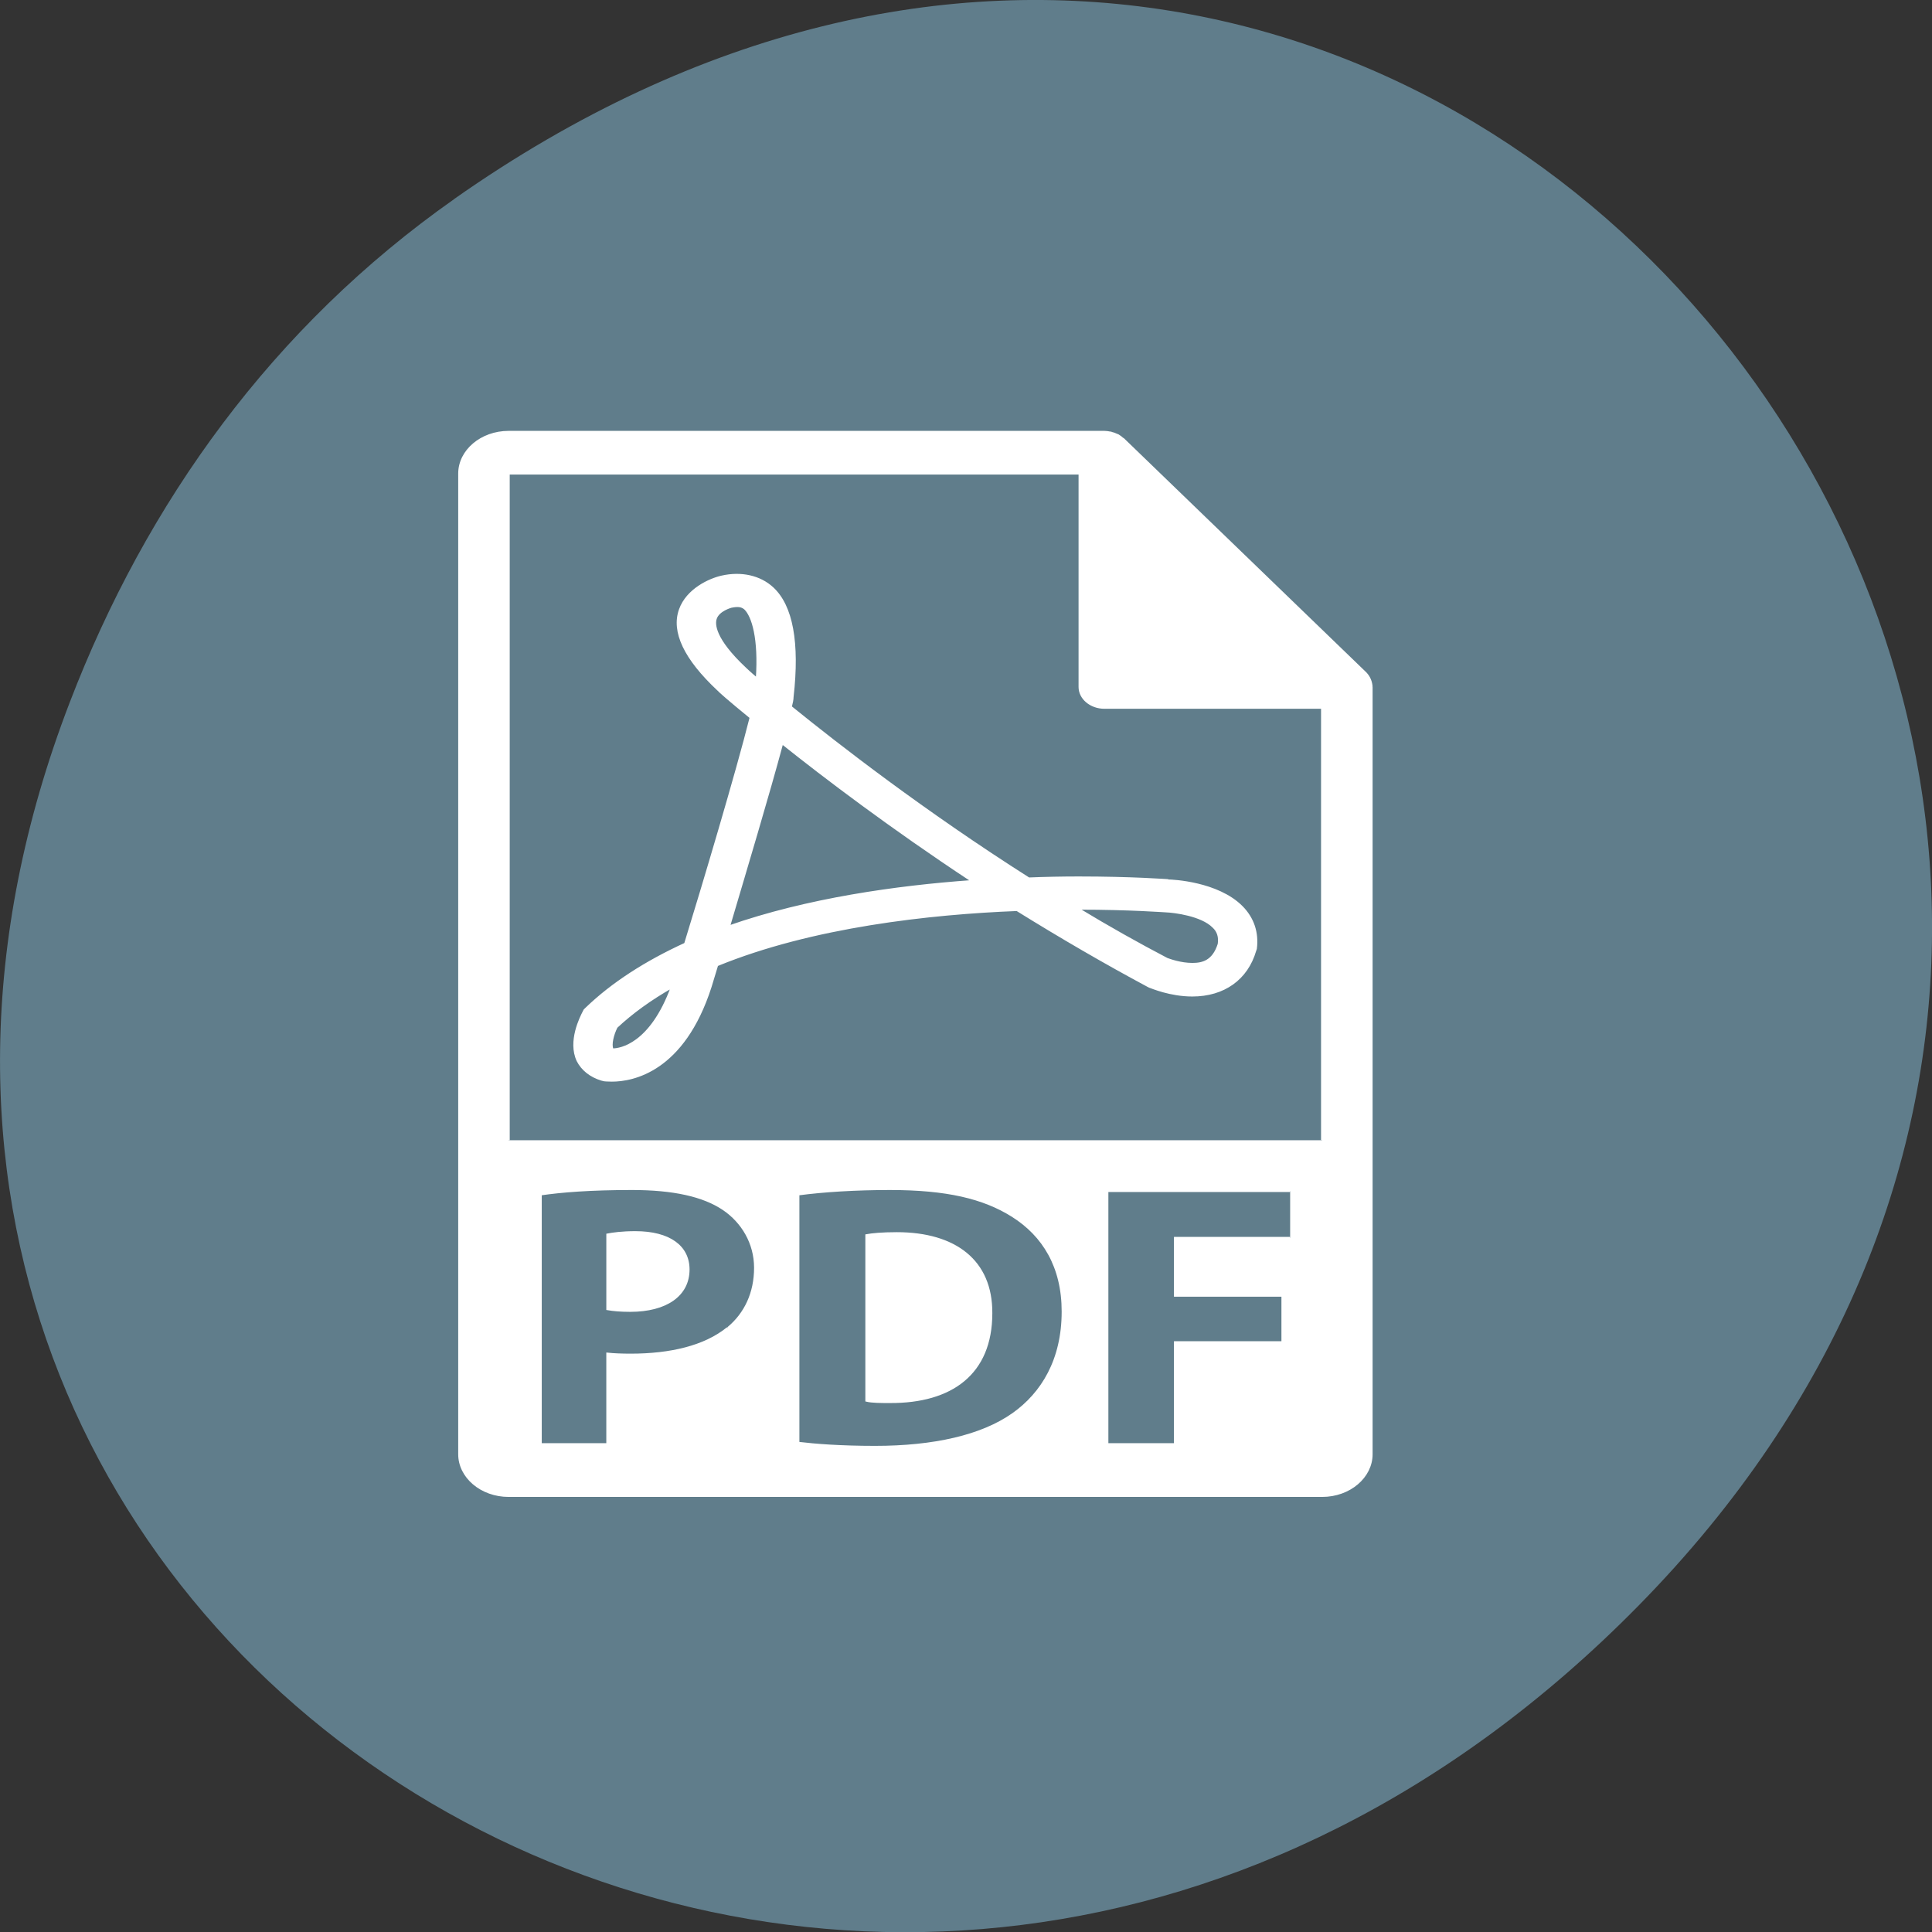 <svg xmlns="http://www.w3.org/2000/svg" viewBox="0 0 22 22"><rect x="0" y="0" width="22" height="22" fill="#333333" stroke="none"/><path d="m 5.172 2.266 c 11.25 -7.91 22.652 6.699 13.484 16.02 c -8.637 8.781 -22.06 0.641 -17.863 -10.285 c 0.875 -2.281 2.313 -4.281 4.379 -5.734" fill="#607d8b"/><g fill="#fff" stroke="#fff" transform="matrix(0.026 0 0 0.022 3.263 4.917)"><path d="m 267.27 414.77 c -6.487 0 -10.862 0.523 -13.276 1.045 v 85.7 c 2.414 0.697 6.487 0.697 10.259 0.697 c 26.853 0.174 44.35 -14.632 44.35 -45.986 c 0.151 -27.17 -15.84 -41.457 -41.34 -41.457"/><path d="m 152.77 414.25 c -5.884 0 -9.957 0.697 -12.22 1.219 v 38.67 c 2.565 0.523 5.733 0.871 9.957 0.871 c 15.69 0 25.496 -8.01 25.496 -21.425 c 0 -12.02 -8.448 -19.335 -23.23 -19.335"/><path d="m 475.16 132.06 c -0.151 -2.613 -0.905 -5.05 -2.565 -7.142 l -106.21 -121.24 c -0.151 0 -0.151 0 -0.151 0 c -0.603 -0.697 -1.358 -1.394 -2.112 -1.916 c -0.302 -0.174 -0.453 -0.174 -0.754 -0.348 c -0.603 -0.348 -1.358 -0.697 -2.112 -0.871 c -0.151 -0.174 -0.453 -0.174 -0.603 -0.174 c -0.754 -0.174 -1.659 -0.348 -2.414 -0.348 h -260.99 c -11.918 0 -21.573 9.755 -21.573 21.599 v 507.59 c 0 11.845 9.655 21.599 21.573 21.599 h 356.33 c 11.918 0 21.573 -9.755 21.573 -21.599 v -395.93 c 0 -0.523 0 -0.871 0 -1.219 m -281.96 331.83 c -9.957 9.58 -25.04 13.761 -42.543 13.761 c -3.772 0 -7.392 -0.174 -10.11 -0.523 v 46.857 h -29.27 v -129.25 c 9.05 -1.568 21.875 -2.787 39.978 -2.787 c 18.254 0 31.379 3.484 40.13 10.451 c 8.297 6.619 13.879 17.593 13.879 30.31 c 0 12.89 -4.224 23.69 -11.918 31.18 m 124.91 44.42 c -13.728 11.496 -34.849 17.07 -60.5 17.07 c -15.237 0 -26.25 -1.045 -33.642 -2.09 v -128.55 c 11.01 -1.742 25.19 -2.787 40.13 -2.787 c 24.892 0 41.03 4.529 53.707 13.935 c 13.578 10.1 22.03 26.302 22.03 49.47 c 0 25.08 -9.05 42.33 -21.724 52.953 m 121.29 -91.1 h -50.39 v 29.96 h 47.07 v 24.04 h -47.07 v 52.779 h -29.72 v -130.99 h 80.11 m -342.3 -26.302 v -345.07 h 250.13 v 110.44 c 0 5.922 4.828 10.8 10.862 10.8 h 95.34 v 223.83"/><path d="m 386.15 232.05 c -0.603 0 -15.84 -1.394 -39.22 -1.394 c -7.241 0 -14.634 0.174 -21.875 0.523 c -46.16 -34.664 -83.88 -69.33 -104.25 -88.84 c 0.453 -2.09 0.754 -3.832 0.754 -5.05 c 2.716 -28.22 -0.302 -47.21 -8.75 -56.44 c -5.582 -6.097 -13.728 -8.187 -22.18 -5.922 c -5.28 1.394 -15.09 6.619 -18.254 17.07 c -3.47 11.496 2.112 25.432 16.746 41.631 c 0.151 0.348 5.129 5.574 14.181 14.283 c -5.884 27.87 -21.12 88.14 -28.664 117.05 c -17.349 9.406 -31.983 20.554 -43.3 33.444 l -0.754 0.871 l -0.453 1.045 c -1.056 2.439 -6.638 15.15 -2.565 25.26 c 1.961 4.529 5.582 8.01 10.409 9.755 l 1.207 0.348 c 0 0 1.207 0.174 3.319 0.174 c 8.901 0 31.23 -4.703 43.15 -48.599 l 2.866 -11.148 c 41.638 -20.21 93.68 -26.825 131.4 -28.567 c 19.461 14.283 38.771 27.522 57.48 39.37 l 0.603 0.348 c 0.905 0.348 9.05 4.529 18.707 4.529 c 13.728 0 23.836 -8.535 27.457 -23.17 l 0.302 -1.045 c 0.905 -8.361 -1.207 -15.851 -6.185 -21.774 c -10.56 -12.542 -30.32 -13.587 -32.13 -13.587 m -243.34 87.44 c -0.151 0 -0.151 -0.174 -0.151 -0.174 c -0.905 -2.264 0.151 -7.49 1.81 -11.322 c 6.789 -7.49 14.935 -14.458 24.289 -20.728 c -9.203 29.612 -22.478 32.22 -25.948 32.22 m 58.23 -197.01 c -14.181 -15.677 -13.879 -23.341 -13.12 -25.954 c 1.207 -4.355 6.789 -6.097 6.789 -6.097 c 2.866 -0.697 4.677 -0.523 6.185 1.045 c 3.319 3.832 6.336 15.329 5.129 36.23 c -3.319 -3.31 -4.978 -5.226 -4.978 -5.226 m -7.392 133.43 l 0.302 -0.871 c 6.94 -27.696 17.198 -68.11 23.08 -94.06 l 0.151 0.174 c 18.858 17.767 47.823 43.721 82.67 70.895 h -0.453 l 0.603 0.348 c -32.737 2.787 -71.81 9.232 -106.36 23.515 m 214.68 9.06 c -2.414 9.06 -7.241 10.277 -11.616 10.277 c -5.129 0 -9.957 -2.09 -11.164 -2.613 c -12.672 -7.838 -25.797 -16.548 -38.922 -25.954 c 0.151 0 0.302 0 0.302 0 c 22.629 0 37.564 1.394 38.17 1.394 c 3.772 0.174 15.69 1.916 20.819 8.01 c 2.112 2.264 2.866 5.226 2.414 8.884"/></g></svg>